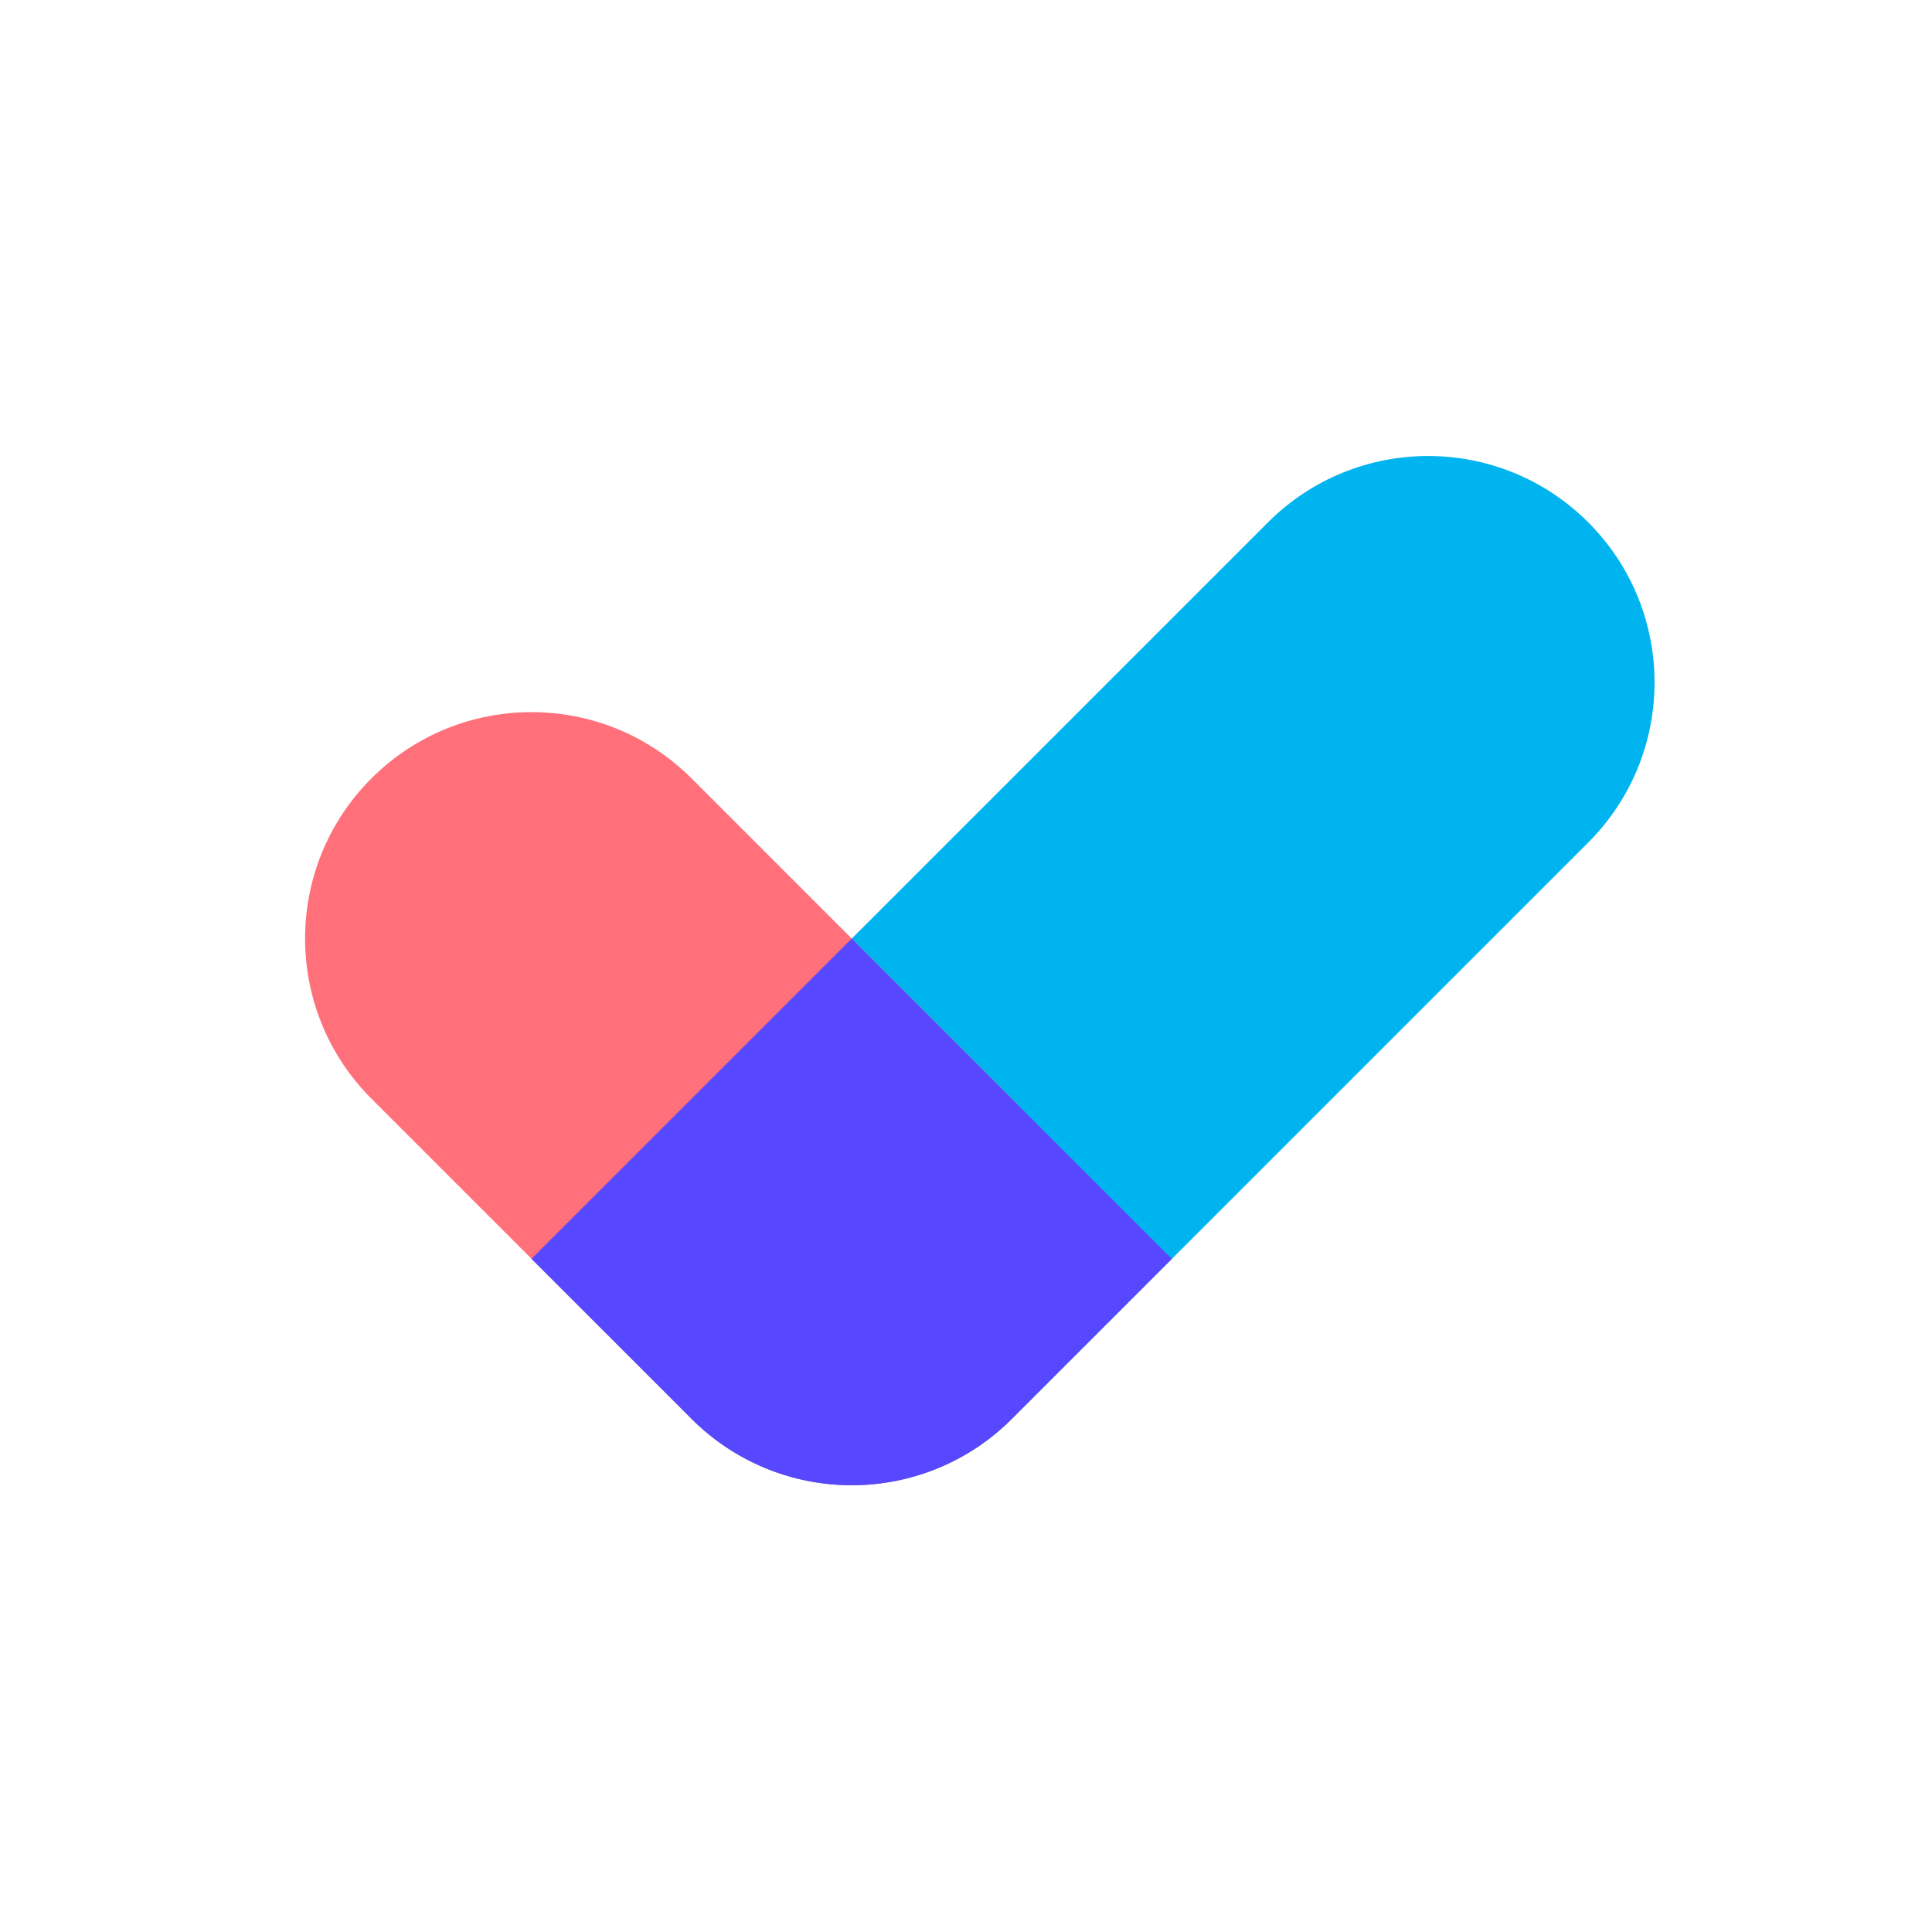 <svg fill="none" height="64" viewBox="0 0 64 64" width="64" xmlns="http://www.w3.org/2000/svg"><path d="m52.612 27.91c2.929-2.929 2.929-7.678 0-10.607-2.929-2.929-7.678-2.929-10.607 0l-19.092 19.092c-2.929 2.929-2.929 7.678 0 10.607 2.929 2.929 7.678 2.929 10.607 0z" fill="#00b4f0"/><path d="m22.91 25.787c-2.929-2.929-7.678-2.929-10.607 0-2.929 2.929-2.929 7.678 0 10.607l10.607 10.607c2.929 2.929 7.678 2.929 10.607 0 2.929-2.929 2.929-7.678 0-10.607z" fill="#ff707a"/><path d="m17.606 41.701 10.607-10.607 10.607 10.607-5.303 5.303c-1.407 1.407-3.314 2.197-5.303 2.197s-3.897-.79-5.303-2.197z" fill="#5748ff"/></svg>
